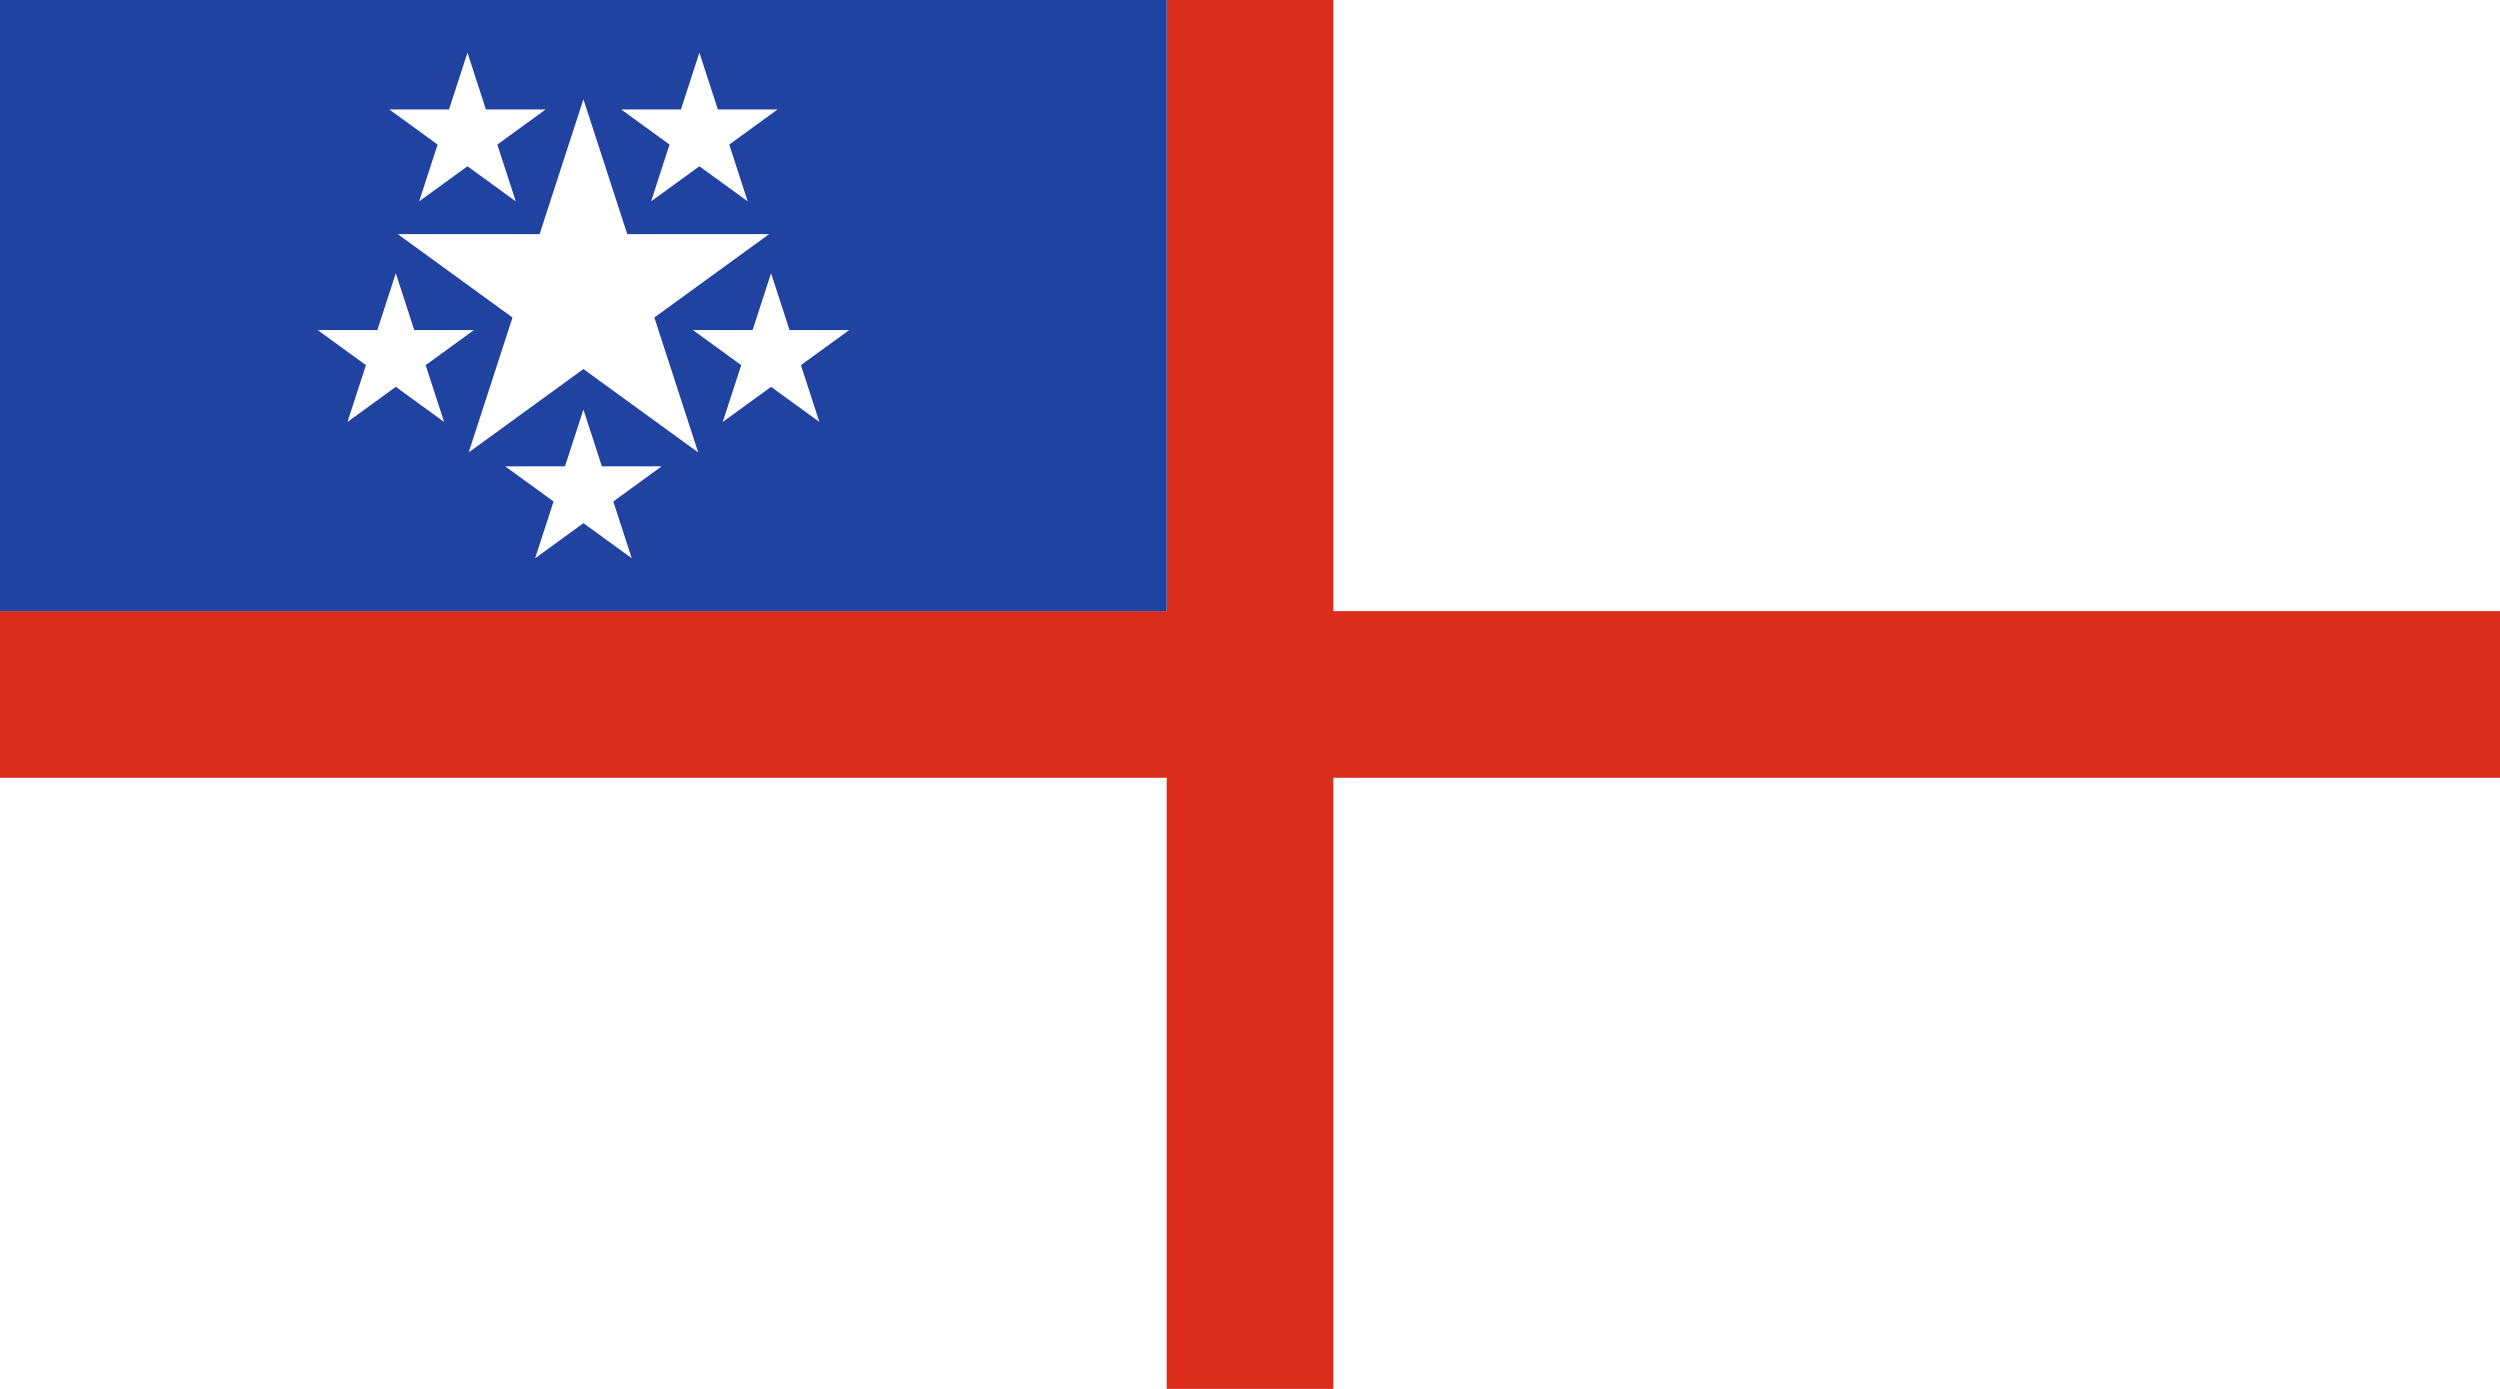<svg xmlns="http://www.w3.org/2000/svg" width="900" height="500"><path d="M 2.5e-6,5e-6 V 500 H 900 V 5e-6 Z" fill="#fff"/><path d="m 0,220 h 900 v 60 H 0 Z" fill="#da2d1c" fill-rule="evenodd"/><path d="M 480,0 V 500 H 420 V 0 Z" fill="#da2d1c" fill-rule="evenodd"/><path fill="#2042a1" fill-rule="evenodd" d="M0 0H420V220H0z"/><g transform="matrix(1.011,0,0,1.011,110.55,-413.635) matrix(0.887,0,0,0.887,-123.349,403.116)" fill="#fff"><path d="m 250,46.625 46.068,141.782 -120.607,-87.626 h 149.078 l -120.607,87.626 z"/><path d="m 250,171.2 19.397,59.698 -50.782,-36.895 h 62.77 l -50.782,36.895 z"/><path d="m 206.061,139.277 -50.782,36.895 19.397,-59.698 19.397,59.698 -50.782,-36.895 z"/><path d="M 222.844,87.623 172.063,50.728 h 62.77 L 184.05,87.623 203.447,27.926 Z"/><path d="M 277.156,87.623 296.553,27.926 315.95,87.623 265.168,50.728 h 62.77 z"/><path d="m 293.939,139.277 h 62.77 l -50.782,36.895 19.397,-59.698 19.397,59.698 z"/></g></svg>